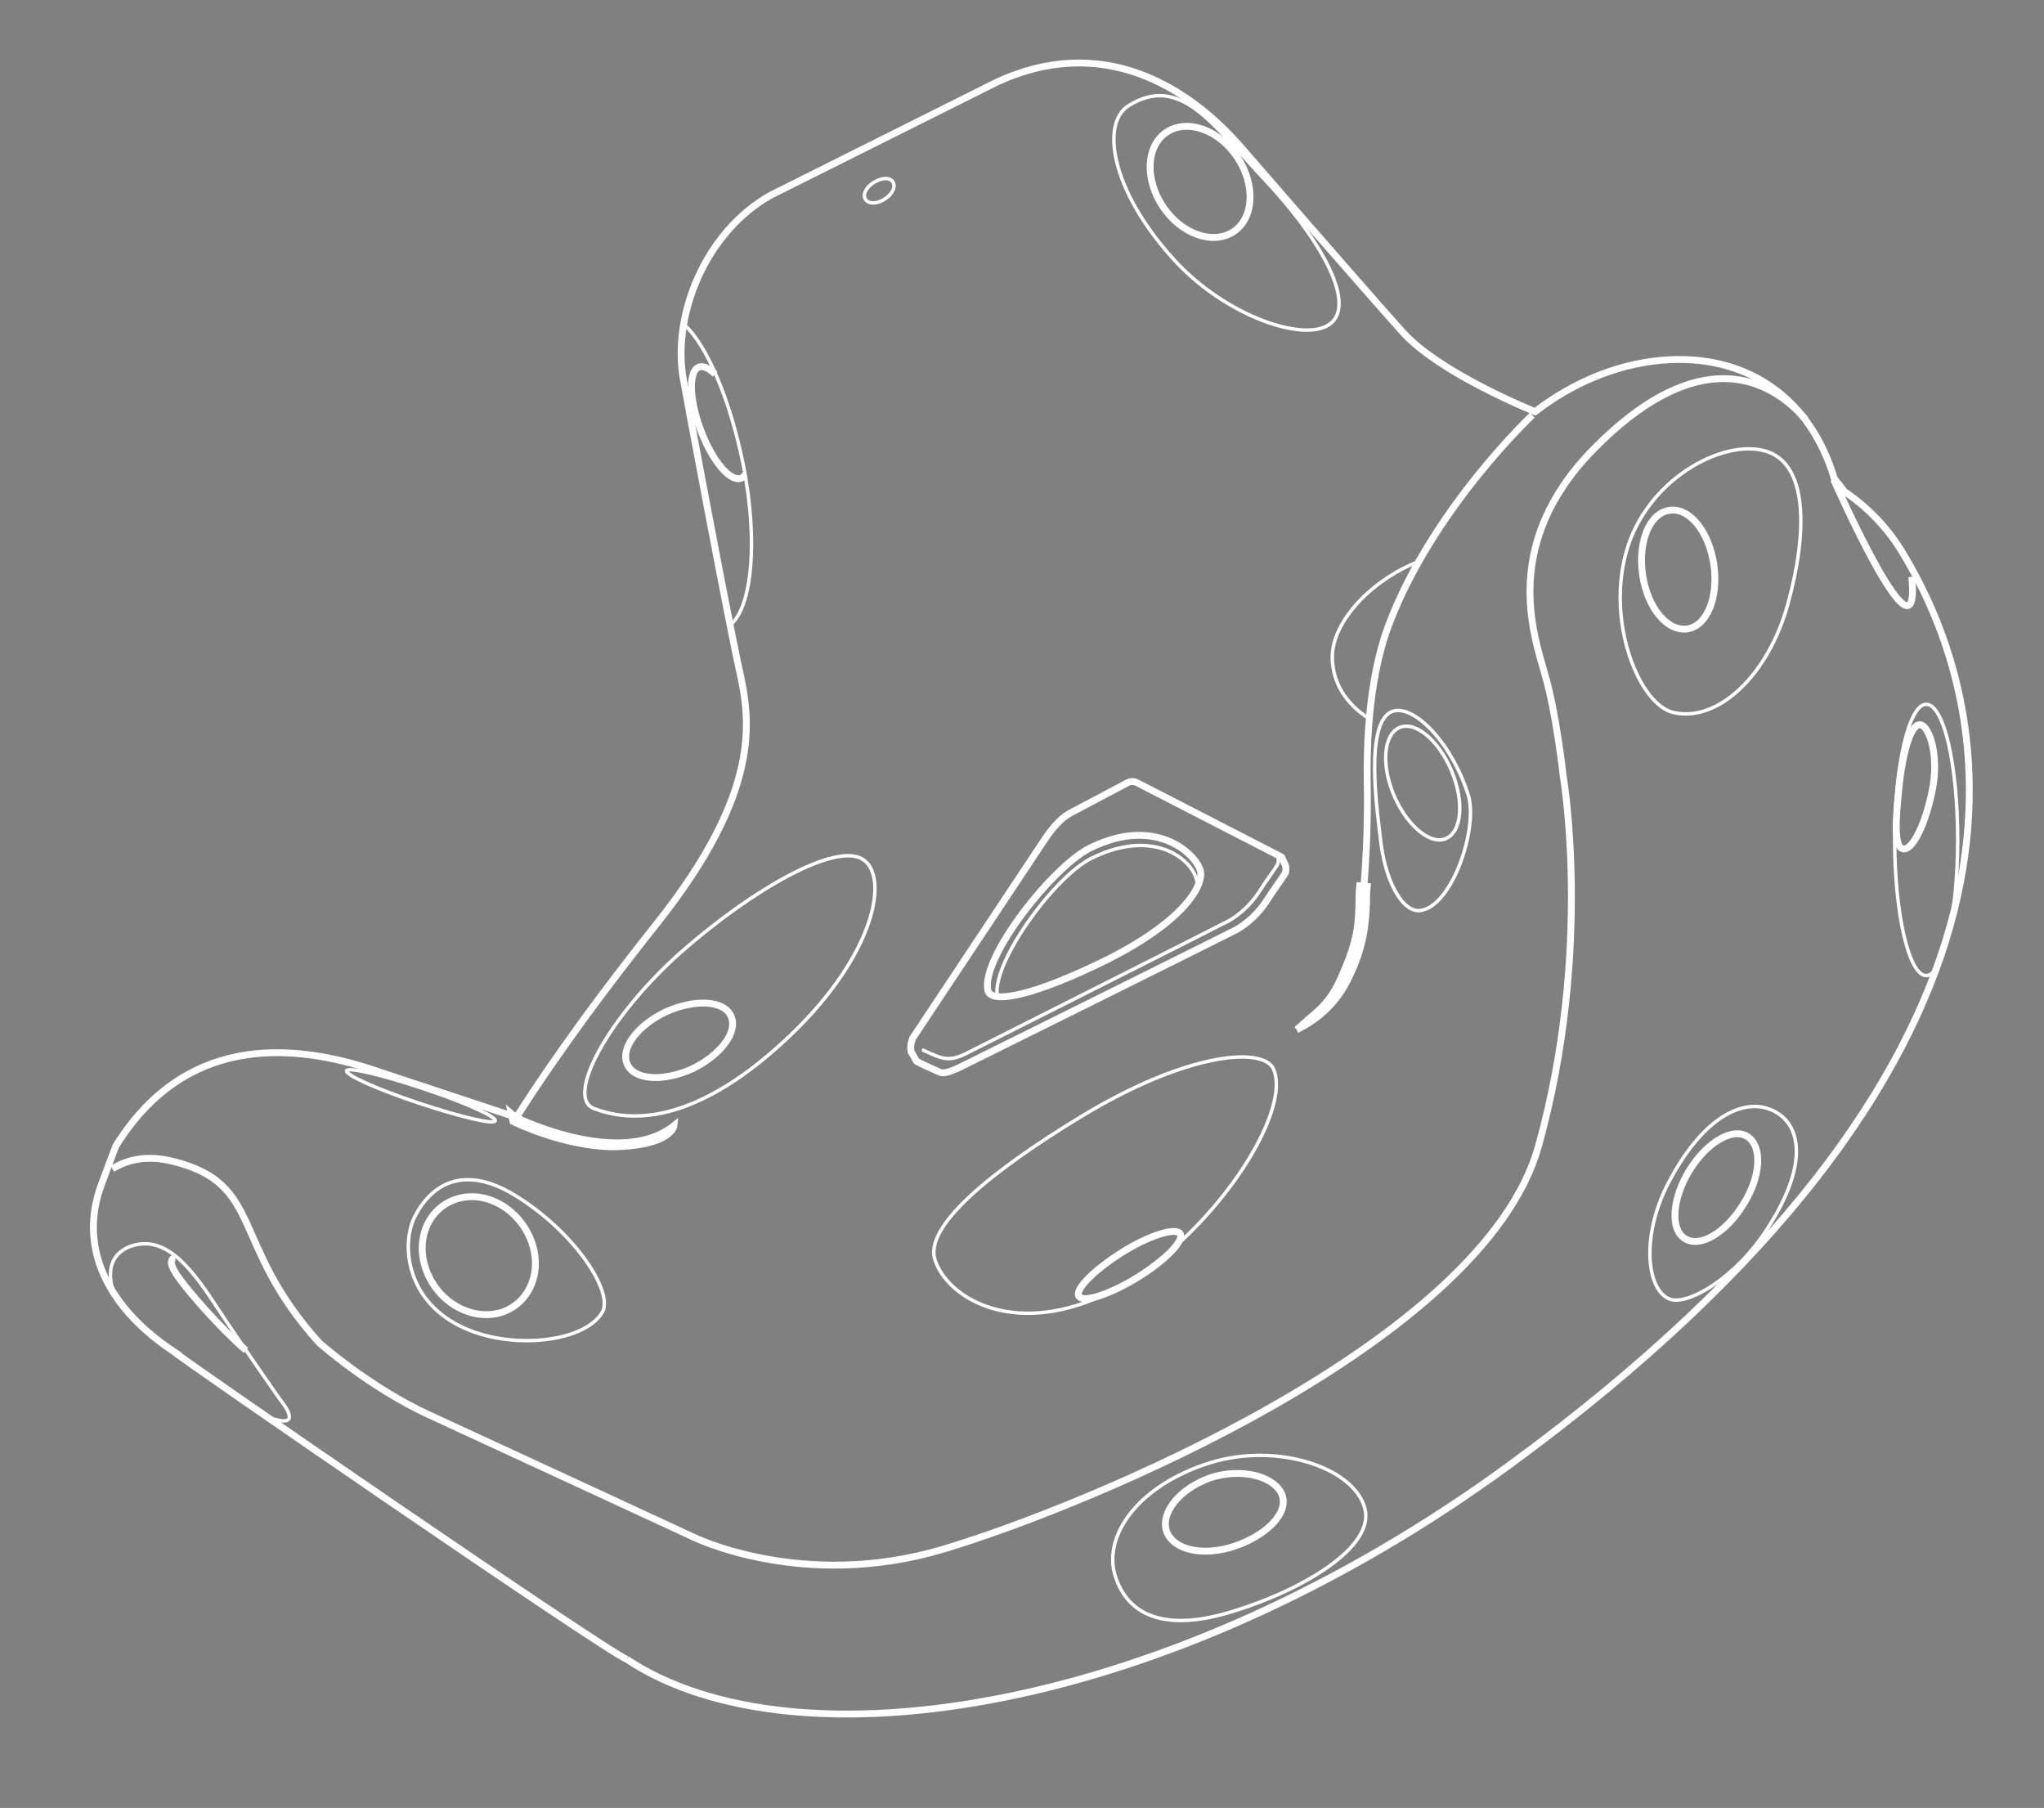<?xml version="1.0" encoding="utf-8"?>
<!-- Generator: Adobe Illustrator 22.0.1, SVG Export Plug-In . SVG Version: 6.00 Build 0)  -->
<svg version="1.1" id="Layer_1" xmlns="http://www.w3.org/2000/svg" xmlns:xlink="http://www.w3.org/1999/xlink" x="0px" y="0px"
	 viewBox="0 0 298.4 263.9" style="enable-background:new 0 0 298.4 263.9;" xml:space="preserve">
<rect x="0" y="0" width="298.4" height="263.9" fill="#808080" stroke="none"/>
<style type="text/css">
	.st0{fill:none;stroke:#FFFFFF;stroke-miterlimit:10;}
	.st1{fill:#221F1F;stroke:#FFFFFF;stroke-miterlimit:10;}
	.st2{fill:#FFFFFF;stroke:#FFFFFF;stroke-miterlimit:10;}
	.st3{fill:none;stroke:#FFFFFF;stroke-width:0.5;stroke-miterlimit:10;}
	.st4{fill:none;stroke:#FFFFFF;stroke-linecap:round;stroke-linejoin:round;stroke-miterlimit:10;}
	.st5{fill:none;stroke:#FFFFFF;stroke-width:0.5;stroke-linecap:round;stroke-linejoin:round;stroke-miterlimit:10;}
	.st6{fill:none;stroke:#FFFFFF;stroke-width:0.506;stroke-miterlimit:10;}
	.st7{fill:none;stroke:#FFFFFF;stroke-width:1.686;}
</style>
<path class="st0" d="M91.5,242.2c24.5,16.3,79.2,8.1,129.2-28.6c78.5-57.6,73.2-106.9,56.7-133.5c-2.1-3.3-4.8-6.1-8.2-8.4
	c-0.4-0.6-0.9-1.2-1.4-1.8c-3.5-11.8-12.6-17.9-23.9-17.4c-7,0.3-14,3.1-19.8,7.6c-0.1,0-0.1,0-0.2-0.1c0,0-13.7-5.5-19.1-11.5
	c-5.5-6.1-23.1-26.4-23.1-26.4c-8.2-9.7-21-17.3-36.4-10l-32.8,16.4c-9.6,5.4-14.5,17.7-12.7,27.1c0,0.1,6.6,35.5,8.2,42.5
	c1.5,7,3.3,17.3-12.1,36.7c-11.3,14.2-17.6,23.7-20.5,28.3l-20.2-6.7c-13.4-4.6-28.5-4.9-38.3,10.9l-2.1,5.6
	c-3.6,9.7,1.5,18.4,10.6,24.4C25.1,197.4,88.1,240.8,91.5,242.2"/>
<path class="st0" d="M16.4,170.6c2.3-1.4,5.1-2,8.8-1.1c13.4,3.3,8.3,12,21.4,26.5c0,0,7.3,6.5,16,10.5c8.7,4,38.5,17.8,38.5,17.8
	s16,8,36.7,1.8c20.7-6.2,78.8-30.1,86.8-58.8c8-28.7,3.6-54.1,3.6-54.1s-1-9.2-2.7-14.9c-1.6-5.7-6.4-19,7.2-32.8
	c13.7-13.9,24.2-11.9,30.9-4.3"/>
<path class="st0" d="M267.7,70c0,0,12.8,29,11.4,14.2"/>
<path class="st1" d="M89.2,167.4c-7.1-0.2-13.9-3.5-14.3-3.7l-0.2-0.9c0.1,0.1,15.7,7.9,23.7,1.5C98.4,164.3,98.1,167.3,89.2,167.4"
	/>
<path class="st2" d="M189.3,150.3l1.8-1.6c2.5-2,3.7-3.6,5-6.7c2.2-5.1,2.2-7.2,2.3-10.4c0-0.7,0-1.5,0.1-2.3l1.1,0.1
	c-0.1,0.8-0.1,1.6-0.1,2.3c-0.1,3.1-0.4,6.6-2.7,11.2C195.3,146,192.8,148.6,189.3,150.3"/>
<path class="st0" d="M223.7,60.6c0,0-14.3,13.4-20.8,30.2c-1.6,4.1-3.5,11.4-3.3,23.6c0.1,5.1-0.1,10.2-0.5,15.2"/>
<path class="st0" d="M172.3,180.1c0.6,1-2.2,3.9-6.3,6.4c-4.1,2.5-7.9,3.7-8.5,2.7c-0.6-1,2.2-3.8,6.3-6.4
	C167.8,180.3,171.7,179.1,172.3,180.1z"/>
<path class="st3" d="M185.9,156c2.9,6.5-9.3,24.9-23.3,32.3c-14,7.3-24.2,1.4-26.1-4.4c-1.6-4.8,7.8-12.7,21.3-20.9
	C173.1,153.7,184.3,152.7,185.9,156z"/>
<path class="st3" d="M72.3,163.6c-0.2,0.6-5.2-0.6-11.2-2.6c-6-2-10.7-4.1-10.5-4.7c0.2-0.6,5.2,0.6,11.2,2.6
	C67.8,160.9,72.5,163,72.3,163.6z"/>
<path class="st0" d="M25.6,183.6c0,0-1.6,0,0.5,2.9c1.5,2.1,5.8,7.1,9.8,10.6"/>
<path class="st3" d="M16.6,188.6c0,0-2.1-5,2.5-6.7c4.7-1.6,8.3,2.4,12.1,8.2c3.8,5.8,9.7,14.2,9.7,14.2s3.9,4.6-1.6,2.6"/>
<path class="st3" d="M87.9,191.6c-2.7,4.5-14.3,5.7-21.6,1.5c-7.3-4.2-7.6-12-5.7-15.6c2.4-4.6,7-7.5,14.3-3.2
	C83.9,179.7,89.7,188.7,87.9,191.6z"/>
<path class="st0" d="M77.5,181c1.8,4.6-0.2,9.3-4.4,10.6c-4.2,1.2-9-1.4-10.8-6c-1.8-4.6,0.2-9.3,4.4-10.6
	C70.9,173.7,75.7,176.4,77.5,181z"/>
<path class="st3" d="M125.9,125.4c3.9,2.3,2.1,13.7-10.6,25.8c-10.4,9.9-20.3,13.8-28.6,10.6c-4.2-1.6,2-13.3,12.7-22.8
	C110.1,129.6,122,123,125.9,125.4z"/>
<path class="st0" d="M106.7,148.3c1.1,2.3-1.5,5.7-5.6,7.7c-4.2,1.9-8.4,1.7-9.5-0.6c-1.1-2.3,1.4-5.7,5.6-7.7
	C101.4,145.8,105.7,146,106.7,148.3z"/>
<path class="st0" d="M108.8,69.3c-0.2,0.2-0.3,0.4-0.6,0.5c-1.6,0.6-4.2-2.5-5.9-7c-1.7-4.5-1.8-8.6-0.3-9.2c0.7-0.3,1.5,0.2,2.4,1"
	/>
<path class="st4" d="M187.6,127.5c-0.4,0.7-1.7,2.4-2.7,4c-1.3,2-3,3.4-4.4,4.2c-0.9,0.5-40.6,20.2-40.6,20.2c-1,0.4-2,0.9-2.7,0.6
	c-1.8-0.8-2.9-1.3-3.4-1.6l-0.8-1.4c-0.2-1.2,0.3-1.9,0.2-1.9l19.4-29.2c1.1-1.6,2.2-2.9,3.6-3.7l8.5-4.5c0.2-0.1,0.7-0.2,1.2,0
	l21.2,10.9l0.6,1.3C187.7,126.6,187.8,127.2,187.6,127.5z"/>
<path class="st5" d="M186.6,125.2c0,0,0.1,0.6-0.1,1c-0.4,0.7-1.7,2.4-2.7,4c-1.3,2-3,3.4-4.4,4.2c-0.9,0.5-38.4,19.4-38.4,19.4
	c-2.5,1.2-3.4,0.8-6.2-0.5"/>
<path class="st4" d="M175.3,127.5c0,3-4.2,7.8-13.5,12.5c-10.7,5.3-17.2,6.7-17.6,4.5c-0.9-4.9,9.5-18,14.9-20.7
	C169.3,118.7,175.3,125.4,175.3,127.5z"/>
<path class="st5" d="M145.6,145.5c-0.9-4.9,8.3-17.5,13.7-20.2c10.2-5.1,16.2,1.4,15.4,4.4"/>
<path class="st3" d="M99.8,47.3c3.4,3,6.8,11.1,8.7,20.5c2.3,11.6,1.2,21.7-2.3,23.7"/>
<path class="st3" d="M184.7,26.3c7.8,8.3,13.2,17.6,9.7,20.8c-3.5,3.2-15.6-0.9-23.2-9.4c-9.1-10.1-10.5-19.8-6.4-22.3
	C172.3,10.8,176.9,18,184.7,26.3z"/>
<path class="st0" d="M180.6,22.9c2.7,4,2.5,8.9-0.5,10.9c-3,2-7.6,0.4-10.3-3.6c-2.7-4-2.5-8.9,0.5-10.9
	C173.3,17.3,177.9,18.9,180.6,22.9z"/>
<path class="st3" d="M199.9,104.9c-3.4-2.1-5.4-5.3-5.4-9c0-5.2,5.7-11.2,12.5-13.9"/>
<path class="st3" d="M214.3,115.9c-2.5-7.7-7.9-13-10.9-12.1c-4.5,1.3-2.1,16.2-1.9,18.4c0.6,6.2,3.2,11.1,5.9,10.7
	C212.1,132.2,215.9,120.6,214.3,115.9z"/>
<path class="st3" d="M211.9,112.5c1.9,4.5,1.5,8.9-0.8,9.9c-2.3,1-5.7-1.9-7.6-6.3c-1.9-4.5-1.5-8.9,0.8-9.9
	C206.6,105.2,210,108,211.9,112.5z"/>
<path class="st3" d="M261,88.2c-2.9,10.5-10.3,17.3-16.7,15.8c-4.9-1.1-9.8-12.9-6.9-23.4c2.9-10.5,13.9-16.5,20.2-14.8
	C264,67.5,263.9,77.7,261,88.2z"/>
<path class="st0" d="M250.2,82.4c0.7,4.8-1,9-3.9,9.4c-2.9,0.4-5.8-3.1-6.5-7.9c-0.7-4.8,1-9,3.9-9.4
	C246.6,74,249.5,77.6,250.2,82.4z"/>
<path class="st3" d="M285.8,122.6c0,10.9-2.1,19.8-4.6,19.8c-2.5,0-4.6-8.9-4.6-19.8c0-10.9,2.1-19.8,4.6-19.8
	C283.8,102.8,285.8,111.7,285.8,122.6z"/>
<path class="st0" d="M282.1,115.3c-1,5-2.9,8.9-4.3,8.6c-1.3-0.3-1.1-4.1-0.5-9.6c0.6-5.1,1.8-8.8,3.1-8.5
	C281.7,106.1,283.1,110.3,282.1,115.3z"/>
<path class="st3" d="M258.1,179.2c-4.6,7.3-11.8,11.5-14.4,10.4c-3.4-1.4-4.1-9.4-0.1-17c5.3-10.1,11.5-12.6,15.6-10.3
	C263,164.4,263.9,170.2,258.1,179.2z"/>
<path class="st0" d="M254.5,175.8c-2.5,4.1-6.3,6.4-8.5,5c-2.2-1.3-1.9-5.8,0.6-9.9c2.5-4.1,6.3-6.4,8.5-5
	C257.3,167.3,257.1,171.7,254.5,175.8z"/>
<path class="st3" d="M199.2,220c1.8,5.8-9.3,12.2-19.2,15.2c-9.9,3.1-15.4,0.6-17.2-5.2c-1.8-5.8,3.3-13.2,13.9-16.5
	C186.5,210.5,197.5,214.2,199.2,220z"/>
<path class="st0" d="M187.2,218.3c0.9,2.7-2.5,5.9-7,7.4c-4.5,1.5-8.9,0.6-9.9-2.2c-0.9-2.7,1.9-6.2,6.4-7.8
	C181.3,214.2,186.2,215.5,187.2,218.3z"/>
<path class="st6" d="M130.5,27c0.1,0.9-0.8,1.9-2,2.4c-1.2,0.5-2.2,0.1-2.3-0.7c-0.1-0.9,0.8-1.9,2-2.4
	C129.4,25.8,130.4,26.1,130.5,27z"/>
<path class="st7" d="M182.6,143.4"/>
</svg>

